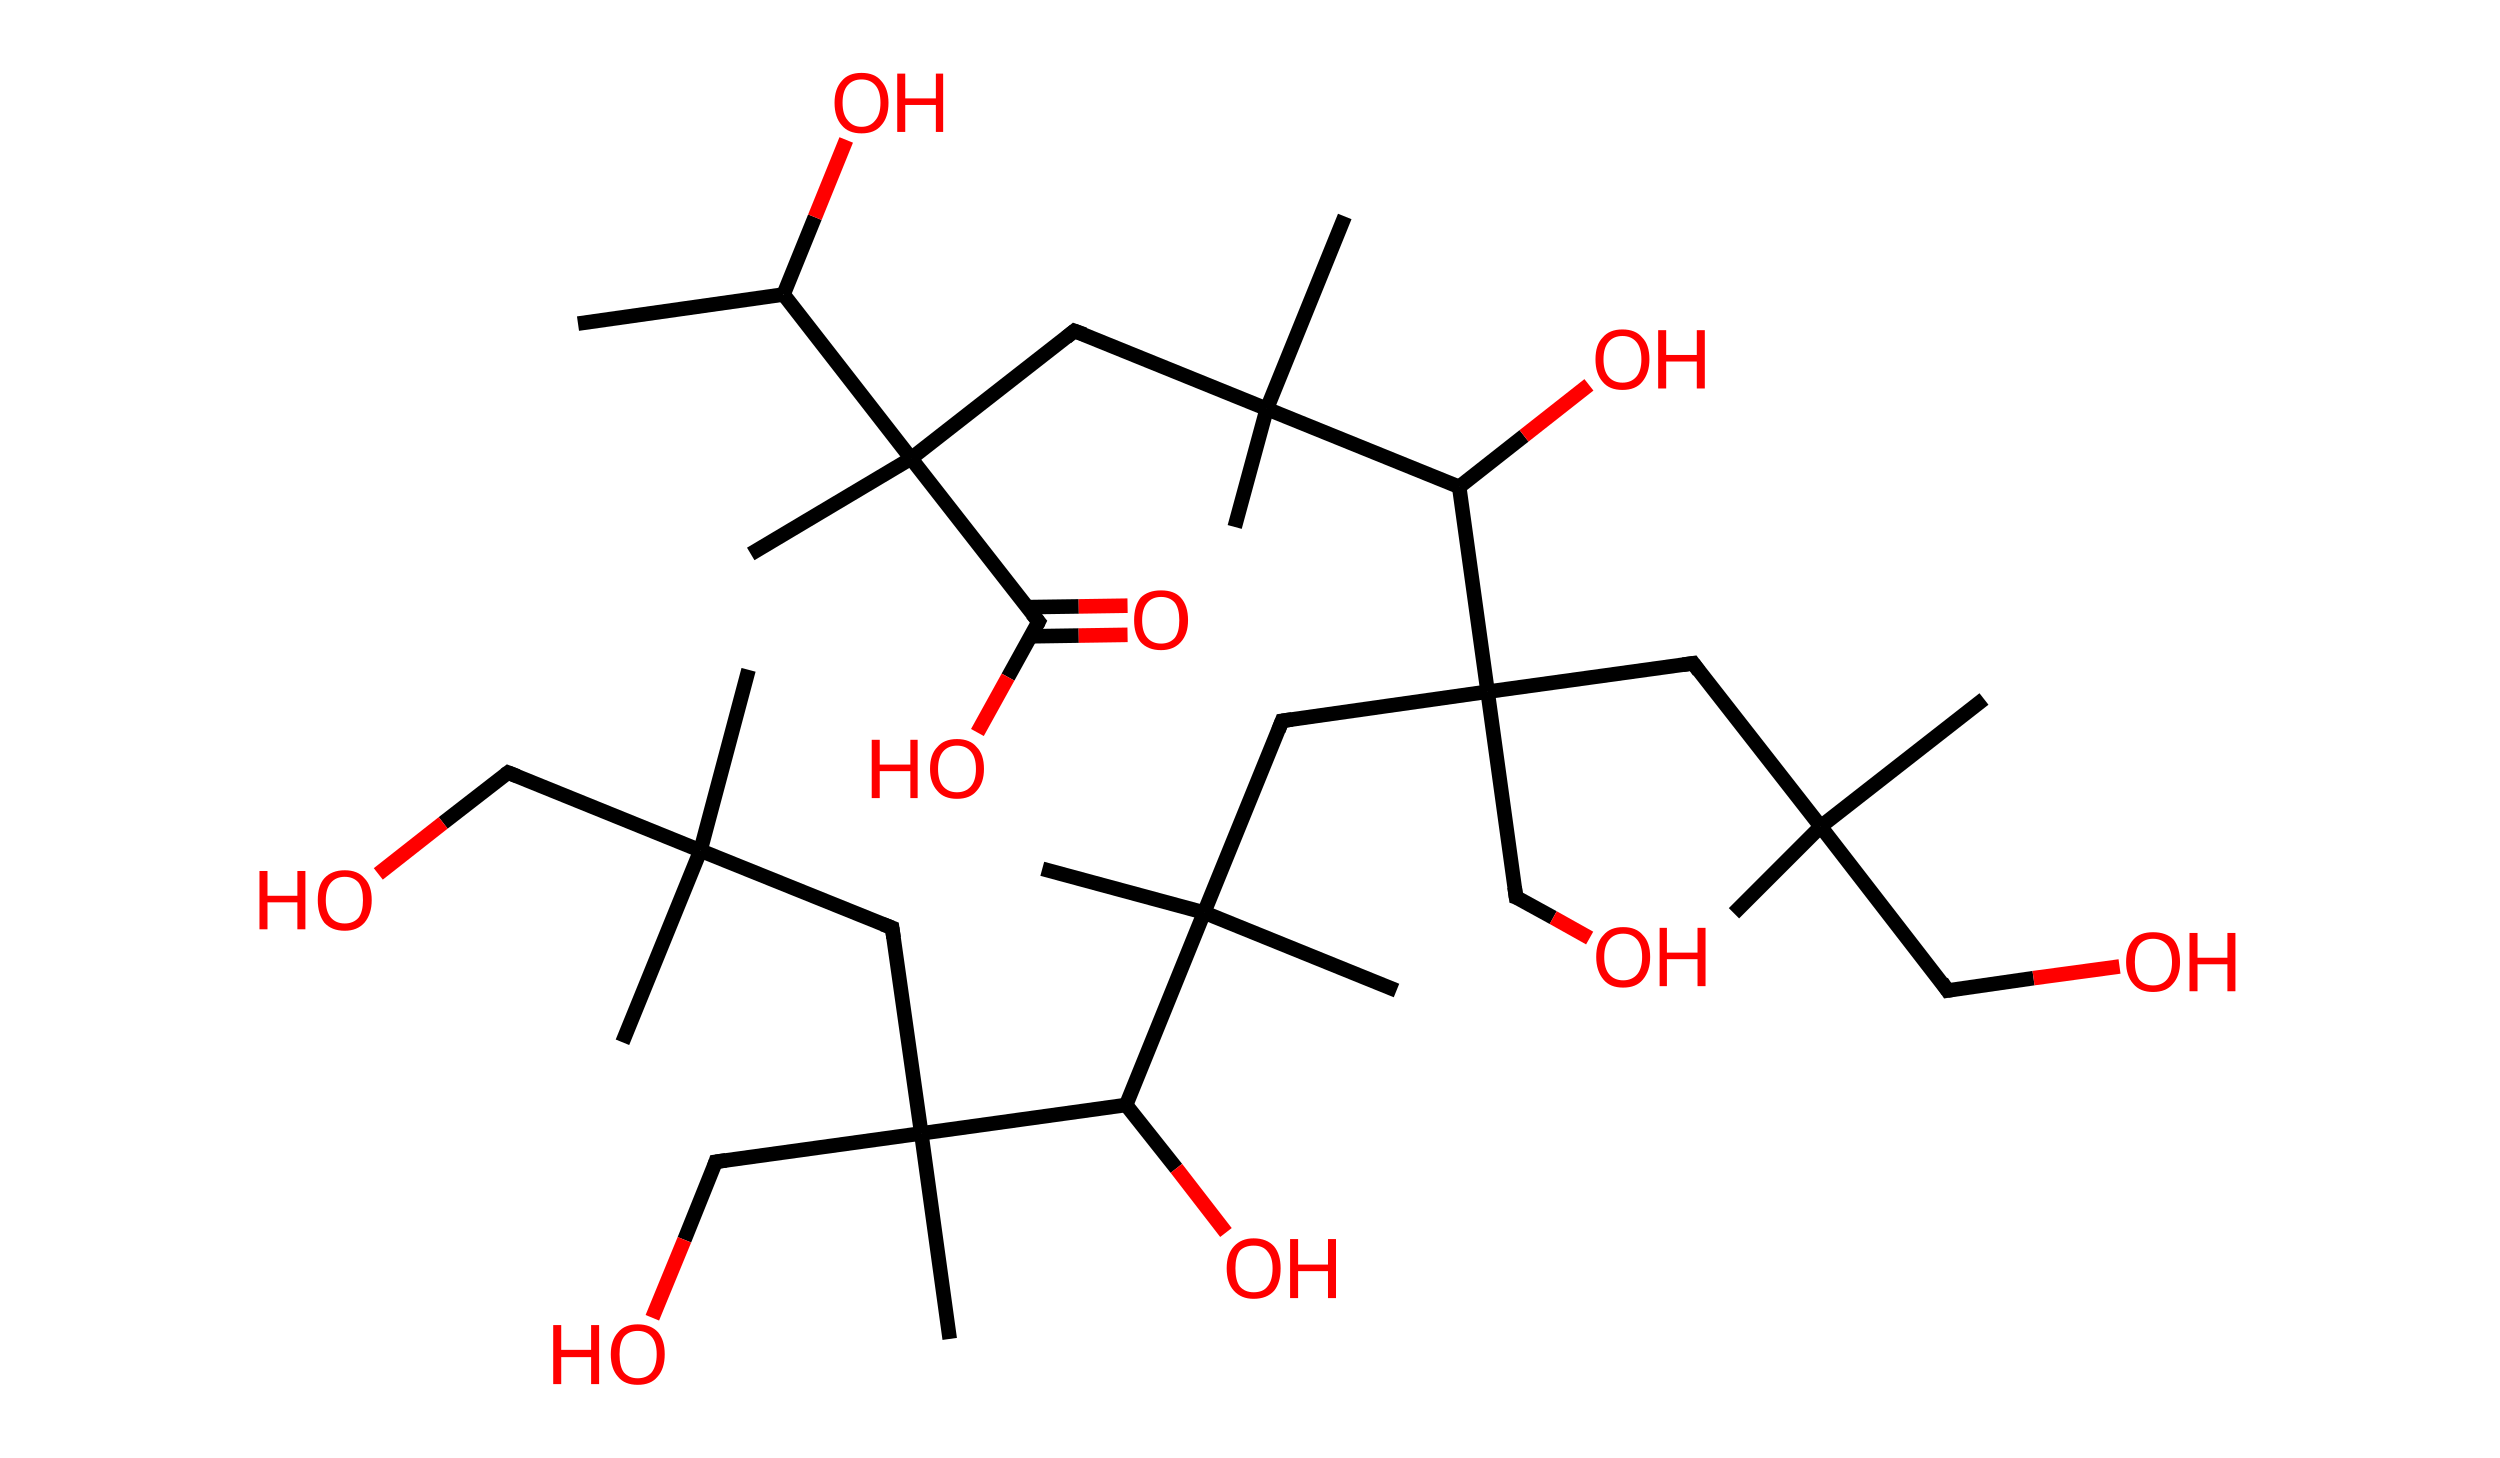 <?xml version='1.0' encoding='ASCII' standalone='yes'?>
<svg xmlns="http://www.w3.org/2000/svg" xmlns:rdkit="http://www.rdkit.org/xml" xmlns:xlink="http://www.w3.org/1999/xlink" version="1.1" baseProfile="full" xml:space="preserve" width="343px" height="200px" viewBox="0 0 343 200">
<!-- END OF HEADER -->
<rect style="opacity:1.0;fill:#FFFFFF;stroke:none" width="343.0" height="200.0" x="0.0" y="0.0"> </rect>
<path class="bond-0 atom-0 atom-1" d="M 79.3,44.4 L 107.5,40.4" style="fill:none;fill-rule:evenodd;stroke:#000000;stroke-width:2.0px;stroke-linecap:butt;stroke-linejoin:miter;stroke-opacity:1"/>
<path class="bond-1 atom-1 atom-2" d="M 107.5,40.4 L 111.8,29.8" style="fill:none;fill-rule:evenodd;stroke:#000000;stroke-width:2.0px;stroke-linecap:butt;stroke-linejoin:miter;stroke-opacity:1"/>
<path class="bond-1 atom-1 atom-2" d="M 111.8,29.8 L 116.1,19.2" style="fill:none;fill-rule:evenodd;stroke:#FF0000;stroke-width:2.0px;stroke-linecap:butt;stroke-linejoin:miter;stroke-opacity:1"/>
<path class="bond-2 atom-1 atom-3" d="M 107.5,40.4 L 125.0,62.9" style="fill:none;fill-rule:evenodd;stroke:#000000;stroke-width:2.0px;stroke-linecap:butt;stroke-linejoin:miter;stroke-opacity:1"/>
<path class="bond-3 atom-3 atom-4" d="M 125.0,62.9 L 103.0,76.0" style="fill:none;fill-rule:evenodd;stroke:#000000;stroke-width:2.0px;stroke-linecap:butt;stroke-linejoin:miter;stroke-opacity:1"/>
<path class="bond-4 atom-3 atom-5" d="M 125.0,62.9 L 147.4,45.4" style="fill:none;fill-rule:evenodd;stroke:#000000;stroke-width:2.0px;stroke-linecap:butt;stroke-linejoin:miter;stroke-opacity:1"/>
<path class="bond-5 atom-5 atom-6" d="M 147.4,45.4 L 173.8,56.1" style="fill:none;fill-rule:evenodd;stroke:#000000;stroke-width:2.0px;stroke-linecap:butt;stroke-linejoin:miter;stroke-opacity:1"/>
<path class="bond-6 atom-6 atom-7" d="M 173.8,56.1 L 169.4,72.3" style="fill:none;fill-rule:evenodd;stroke:#000000;stroke-width:2.0px;stroke-linecap:butt;stroke-linejoin:miter;stroke-opacity:1"/>
<path class="bond-7 atom-6 atom-8" d="M 173.8,56.1 L 184.5,29.7" style="fill:none;fill-rule:evenodd;stroke:#000000;stroke-width:2.0px;stroke-linecap:butt;stroke-linejoin:miter;stroke-opacity:1"/>
<path class="bond-8 atom-6 atom-9" d="M 173.8,56.1 L 200.2,66.8" style="fill:none;fill-rule:evenodd;stroke:#000000;stroke-width:2.0px;stroke-linecap:butt;stroke-linejoin:miter;stroke-opacity:1"/>
<path class="bond-9 atom-9 atom-10" d="M 200.2,66.8 L 209.1,59.8" style="fill:none;fill-rule:evenodd;stroke:#000000;stroke-width:2.0px;stroke-linecap:butt;stroke-linejoin:miter;stroke-opacity:1"/>
<path class="bond-9 atom-9 atom-10" d="M 209.1,59.8 L 218.0,52.8" style="fill:none;fill-rule:evenodd;stroke:#FF0000;stroke-width:2.0px;stroke-linecap:butt;stroke-linejoin:miter;stroke-opacity:1"/>
<path class="bond-10 atom-9 atom-11" d="M 200.2,66.8 L 204.1,94.9" style="fill:none;fill-rule:evenodd;stroke:#000000;stroke-width:2.0px;stroke-linecap:butt;stroke-linejoin:miter;stroke-opacity:1"/>
<path class="bond-11 atom-11 atom-12" d="M 204.1,94.9 L 208.0,123.1" style="fill:none;fill-rule:evenodd;stroke:#000000;stroke-width:2.0px;stroke-linecap:butt;stroke-linejoin:miter;stroke-opacity:1"/>
<path class="bond-12 atom-12 atom-13" d="M 208.0,123.1 L 213.1,125.9" style="fill:none;fill-rule:evenodd;stroke:#000000;stroke-width:2.0px;stroke-linecap:butt;stroke-linejoin:miter;stroke-opacity:1"/>
<path class="bond-12 atom-12 atom-13" d="M 213.1,125.9 L 218.1,128.7" style="fill:none;fill-rule:evenodd;stroke:#FF0000;stroke-width:2.0px;stroke-linecap:butt;stroke-linejoin:miter;stroke-opacity:1"/>
<path class="bond-13 atom-11 atom-14" d="M 204.1,94.9 L 232.3,91.0" style="fill:none;fill-rule:evenodd;stroke:#000000;stroke-width:2.0px;stroke-linecap:butt;stroke-linejoin:miter;stroke-opacity:1"/>
<path class="bond-14 atom-14 atom-15" d="M 232.3,91.0 L 249.8,113.4" style="fill:none;fill-rule:evenodd;stroke:#000000;stroke-width:2.0px;stroke-linecap:butt;stroke-linejoin:miter;stroke-opacity:1"/>
<path class="bond-15 atom-15 atom-16" d="M 249.8,113.4 L 272.2,95.9" style="fill:none;fill-rule:evenodd;stroke:#000000;stroke-width:2.0px;stroke-linecap:butt;stroke-linejoin:miter;stroke-opacity:1"/>
<path class="bond-16 atom-15 atom-17" d="M 249.8,113.4 L 237.9,125.3" style="fill:none;fill-rule:evenodd;stroke:#000000;stroke-width:2.0px;stroke-linecap:butt;stroke-linejoin:miter;stroke-opacity:1"/>
<path class="bond-17 atom-15 atom-18" d="M 249.8,113.4 L 267.2,135.9" style="fill:none;fill-rule:evenodd;stroke:#000000;stroke-width:2.0px;stroke-linecap:butt;stroke-linejoin:miter;stroke-opacity:1"/>
<path class="bond-18 atom-18 atom-19" d="M 267.2,135.9 L 279.0,134.2" style="fill:none;fill-rule:evenodd;stroke:#000000;stroke-width:2.0px;stroke-linecap:butt;stroke-linejoin:miter;stroke-opacity:1"/>
<path class="bond-18 atom-18 atom-19" d="M 279.0,134.2 L 290.8,132.6" style="fill:none;fill-rule:evenodd;stroke:#FF0000;stroke-width:2.0px;stroke-linecap:butt;stroke-linejoin:miter;stroke-opacity:1"/>
<path class="bond-19 atom-11 atom-20" d="M 204.1,94.9 L 175.9,98.9" style="fill:none;fill-rule:evenodd;stroke:#000000;stroke-width:2.0px;stroke-linecap:butt;stroke-linejoin:miter;stroke-opacity:1"/>
<path class="bond-20 atom-20 atom-21" d="M 175.9,98.9 L 165.2,125.2" style="fill:none;fill-rule:evenodd;stroke:#000000;stroke-width:2.0px;stroke-linecap:butt;stroke-linejoin:miter;stroke-opacity:1"/>
<path class="bond-21 atom-21 atom-22" d="M 165.2,125.2 L 143.0,119.2" style="fill:none;fill-rule:evenodd;stroke:#000000;stroke-width:2.0px;stroke-linecap:butt;stroke-linejoin:miter;stroke-opacity:1"/>
<path class="bond-22 atom-21 atom-23" d="M 165.2,125.2 L 191.6,135.9" style="fill:none;fill-rule:evenodd;stroke:#000000;stroke-width:2.0px;stroke-linecap:butt;stroke-linejoin:miter;stroke-opacity:1"/>
<path class="bond-23 atom-21 atom-24" d="M 165.2,125.2 L 154.5,151.6" style="fill:none;fill-rule:evenodd;stroke:#000000;stroke-width:2.0px;stroke-linecap:butt;stroke-linejoin:miter;stroke-opacity:1"/>
<path class="bond-24 atom-24 atom-25" d="M 154.5,151.6 L 161.4,160.3" style="fill:none;fill-rule:evenodd;stroke:#000000;stroke-width:2.0px;stroke-linecap:butt;stroke-linejoin:miter;stroke-opacity:1"/>
<path class="bond-24 atom-24 atom-25" d="M 161.4,160.3 L 168.2,169.1" style="fill:none;fill-rule:evenodd;stroke:#FF0000;stroke-width:2.0px;stroke-linecap:butt;stroke-linejoin:miter;stroke-opacity:1"/>
<path class="bond-25 atom-24 atom-26" d="M 154.5,151.6 L 126.4,155.5" style="fill:none;fill-rule:evenodd;stroke:#000000;stroke-width:2.0px;stroke-linecap:butt;stroke-linejoin:miter;stroke-opacity:1"/>
<path class="bond-26 atom-26 atom-27" d="M 126.4,155.5 L 130.3,183.7" style="fill:none;fill-rule:evenodd;stroke:#000000;stroke-width:2.0px;stroke-linecap:butt;stroke-linejoin:miter;stroke-opacity:1"/>
<path class="bond-27 atom-26 atom-28" d="M 126.4,155.5 L 98.2,159.4" style="fill:none;fill-rule:evenodd;stroke:#000000;stroke-width:2.0px;stroke-linecap:butt;stroke-linejoin:miter;stroke-opacity:1"/>
<path class="bond-28 atom-28 atom-29" d="M 98.2,159.4 L 93.9,170.1" style="fill:none;fill-rule:evenodd;stroke:#000000;stroke-width:2.0px;stroke-linecap:butt;stroke-linejoin:miter;stroke-opacity:1"/>
<path class="bond-28 atom-28 atom-29" d="M 93.9,170.1 L 89.5,180.8" style="fill:none;fill-rule:evenodd;stroke:#FF0000;stroke-width:2.0px;stroke-linecap:butt;stroke-linejoin:miter;stroke-opacity:1"/>
<path class="bond-29 atom-26 atom-30" d="M 126.4,155.5 L 122.4,127.3" style="fill:none;fill-rule:evenodd;stroke:#000000;stroke-width:2.0px;stroke-linecap:butt;stroke-linejoin:miter;stroke-opacity:1"/>
<path class="bond-30 atom-30 atom-31" d="M 122.4,127.3 L 96.1,116.7" style="fill:none;fill-rule:evenodd;stroke:#000000;stroke-width:2.0px;stroke-linecap:butt;stroke-linejoin:miter;stroke-opacity:1"/>
<path class="bond-31 atom-31 atom-32" d="M 96.1,116.7 L 85.4,143.0" style="fill:none;fill-rule:evenodd;stroke:#000000;stroke-width:2.0px;stroke-linecap:butt;stroke-linejoin:miter;stroke-opacity:1"/>
<path class="bond-32 atom-31 atom-33" d="M 96.1,116.7 L 102.7,91.9" style="fill:none;fill-rule:evenodd;stroke:#000000;stroke-width:2.0px;stroke-linecap:butt;stroke-linejoin:miter;stroke-opacity:1"/>
<path class="bond-33 atom-31 atom-34" d="M 96.1,116.7 L 69.7,106.0" style="fill:none;fill-rule:evenodd;stroke:#000000;stroke-width:2.0px;stroke-linecap:butt;stroke-linejoin:miter;stroke-opacity:1"/>
<path class="bond-34 atom-34 atom-35" d="M 69.7,106.0 L 60.8,112.9" style="fill:none;fill-rule:evenodd;stroke:#000000;stroke-width:2.0px;stroke-linecap:butt;stroke-linejoin:miter;stroke-opacity:1"/>
<path class="bond-34 atom-34 atom-35" d="M 60.8,112.9 L 51.9,119.9" style="fill:none;fill-rule:evenodd;stroke:#FF0000;stroke-width:2.0px;stroke-linecap:butt;stroke-linejoin:miter;stroke-opacity:1"/>
<path class="bond-35 atom-3 atom-36" d="M 125.0,62.9 L 142.5,85.3" style="fill:none;fill-rule:evenodd;stroke:#000000;stroke-width:2.0px;stroke-linecap:butt;stroke-linejoin:miter;stroke-opacity:1"/>
<path class="bond-36 atom-36 atom-37" d="M 141.4,87.3 L 148.0,87.2" style="fill:none;fill-rule:evenodd;stroke:#000000;stroke-width:2.0px;stroke-linecap:butt;stroke-linejoin:miter;stroke-opacity:1"/>
<path class="bond-36 atom-36 atom-37" d="M 148.0,87.2 L 154.7,87.1" style="fill:none;fill-rule:evenodd;stroke:#FF0000;stroke-width:2.0px;stroke-linecap:butt;stroke-linejoin:miter;stroke-opacity:1"/>
<path class="bond-36 atom-36 atom-37" d="M 140.9,83.3 L 148.0,83.2" style="fill:none;fill-rule:evenodd;stroke:#000000;stroke-width:2.0px;stroke-linecap:butt;stroke-linejoin:miter;stroke-opacity:1"/>
<path class="bond-36 atom-36 atom-37" d="M 148.0,83.2 L 154.7,83.1" style="fill:none;fill-rule:evenodd;stroke:#FF0000;stroke-width:2.0px;stroke-linecap:butt;stroke-linejoin:miter;stroke-opacity:1"/>
<path class="bond-37 atom-36 atom-38" d="M 142.5,85.3 L 138.3,92.9" style="fill:none;fill-rule:evenodd;stroke:#000000;stroke-width:2.0px;stroke-linecap:butt;stroke-linejoin:miter;stroke-opacity:1"/>
<path class="bond-37 atom-36 atom-38" d="M 138.3,92.9 L 134.1,100.5" style="fill:none;fill-rule:evenodd;stroke:#FF0000;stroke-width:2.0px;stroke-linecap:butt;stroke-linejoin:miter;stroke-opacity:1"/>
<path d="M 146.3,46.3 L 147.4,45.4 L 148.8,45.9" style="fill:none;stroke:#000000;stroke-width:2.0px;stroke-linecap:butt;stroke-linejoin:miter;stroke-opacity:1;"/>
<path d="M 207.8,121.7 L 208.0,123.1 L 208.3,123.2" style="fill:none;stroke:#000000;stroke-width:2.0px;stroke-linecap:butt;stroke-linejoin:miter;stroke-opacity:1;"/>
<path d="M 230.9,91.2 L 232.3,91.0 L 233.1,92.1" style="fill:none;stroke:#000000;stroke-width:2.0px;stroke-linecap:butt;stroke-linejoin:miter;stroke-opacity:1;"/>
<path d="M 266.4,134.7 L 267.2,135.9 L 267.8,135.8" style="fill:none;stroke:#000000;stroke-width:2.0px;stroke-linecap:butt;stroke-linejoin:miter;stroke-opacity:1;"/>
<path d="M 177.3,98.7 L 175.9,98.9 L 175.4,100.2" style="fill:none;stroke:#000000;stroke-width:2.0px;stroke-linecap:butt;stroke-linejoin:miter;stroke-opacity:1;"/>
<path d="M 99.6,159.2 L 98.2,159.4 L 98.0,160.0" style="fill:none;stroke:#000000;stroke-width:2.0px;stroke-linecap:butt;stroke-linejoin:miter;stroke-opacity:1;"/>
<path d="M 122.6,128.7 L 122.4,127.3 L 121.1,126.8" style="fill:none;stroke:#000000;stroke-width:2.0px;stroke-linecap:butt;stroke-linejoin:miter;stroke-opacity:1;"/>
<path d="M 71.0,106.5 L 69.7,106.0 L 69.3,106.3" style="fill:none;stroke:#000000;stroke-width:2.0px;stroke-linecap:butt;stroke-linejoin:miter;stroke-opacity:1;"/>
<path d="M 141.6,84.2 L 142.5,85.3 L 142.3,85.7" style="fill:none;stroke:#000000;stroke-width:2.0px;stroke-linecap:butt;stroke-linejoin:miter;stroke-opacity:1;"/>
<path class="atom-2" d="M 114.5 14.1 Q 114.5 12.2, 115.5 11.1 Q 116.4 10.0, 118.2 10.0 Q 120.0 10.0, 120.9 11.1 Q 121.9 12.2, 121.9 14.1 Q 121.9 16.1, 120.9 17.2 Q 120.0 18.3, 118.2 18.3 Q 116.4 18.3, 115.5 17.2 Q 114.5 16.1, 114.5 14.1 M 118.2 17.4 Q 119.4 17.4, 120.1 16.5 Q 120.8 15.7, 120.8 14.1 Q 120.8 12.5, 120.1 11.7 Q 119.4 10.9, 118.2 10.9 Q 117.0 10.9, 116.3 11.7 Q 115.6 12.5, 115.6 14.1 Q 115.6 15.7, 116.3 16.5 Q 117.0 17.4, 118.2 17.4 " fill="#FF0000"/>
<path class="atom-2" d="M 123.1 10.1 L 124.2 10.1 L 124.2 13.5 L 128.4 13.5 L 128.4 10.1 L 129.4 10.1 L 129.4 18.1 L 128.4 18.1 L 128.4 14.4 L 124.2 14.4 L 124.2 18.1 L 123.1 18.1 L 123.1 10.1 " fill="#FF0000"/>
<path class="atom-10" d="M 218.9 49.3 Q 218.9 47.3, 219.9 46.3 Q 220.8 45.2, 222.6 45.2 Q 224.4 45.2, 225.3 46.3 Q 226.3 47.3, 226.3 49.3 Q 226.3 51.2, 225.3 52.4 Q 224.4 53.5, 222.6 53.5 Q 220.8 53.5, 219.9 52.4 Q 218.9 51.3, 218.9 49.3 M 222.6 52.5 Q 223.8 52.5, 224.5 51.7 Q 225.2 50.9, 225.2 49.3 Q 225.2 47.7, 224.5 46.9 Q 223.8 46.1, 222.6 46.1 Q 221.4 46.1, 220.7 46.9 Q 220.0 47.7, 220.0 49.3 Q 220.0 50.9, 220.7 51.7 Q 221.4 52.5, 222.6 52.5 " fill="#FF0000"/>
<path class="atom-10" d="M 227.5 45.3 L 228.6 45.3 L 228.6 48.7 L 232.8 48.7 L 232.8 45.3 L 233.9 45.3 L 233.9 53.3 L 232.8 53.3 L 232.8 49.6 L 228.6 49.6 L 228.6 53.3 L 227.5 53.3 L 227.5 45.3 " fill="#FF0000"/>
<path class="atom-13" d="M 219.0 131.3 Q 219.0 129.3, 220.0 128.3 Q 220.9 127.2, 222.7 127.2 Q 224.5 127.2, 225.4 128.3 Q 226.4 129.3, 226.4 131.3 Q 226.4 133.2, 225.4 134.4 Q 224.5 135.5, 222.7 135.5 Q 220.9 135.5, 220.0 134.4 Q 219.0 133.2, 219.0 131.3 M 222.7 134.5 Q 223.9 134.5, 224.6 133.7 Q 225.3 132.9, 225.3 131.3 Q 225.3 129.7, 224.6 128.9 Q 223.9 128.1, 222.7 128.1 Q 221.5 128.1, 220.8 128.9 Q 220.1 129.7, 220.1 131.3 Q 220.1 132.9, 220.8 133.7 Q 221.5 134.5, 222.7 134.5 " fill="#FF0000"/>
<path class="atom-13" d="M 227.7 127.3 L 228.7 127.3 L 228.7 130.7 L 232.9 130.7 L 232.9 127.3 L 234.0 127.3 L 234.0 135.3 L 232.9 135.3 L 232.9 131.6 L 228.7 131.6 L 228.7 135.3 L 227.7 135.3 L 227.7 127.3 " fill="#FF0000"/>
<path class="atom-19" d="M 291.7 132.0 Q 291.7 130.0, 292.7 128.9 Q 293.6 127.9, 295.4 127.9 Q 297.2 127.9, 298.2 128.9 Q 299.1 130.0, 299.1 132.0 Q 299.1 133.9, 298.1 135.0 Q 297.2 136.1, 295.4 136.1 Q 293.6 136.1, 292.7 135.0 Q 291.7 133.9, 291.7 132.0 M 295.4 135.2 Q 296.6 135.2, 297.3 134.4 Q 298.0 133.6, 298.0 132.0 Q 298.0 130.4, 297.3 129.6 Q 296.6 128.8, 295.4 128.8 Q 294.2 128.8, 293.5 129.6 Q 292.9 130.4, 292.9 132.0 Q 292.9 133.6, 293.5 134.4 Q 294.2 135.2, 295.4 135.2 " fill="#FF0000"/>
<path class="atom-19" d="M 300.4 128.0 L 301.5 128.0 L 301.5 131.4 L 305.6 131.4 L 305.6 128.0 L 306.7 128.0 L 306.7 136.0 L 305.6 136.0 L 305.6 132.3 L 301.5 132.3 L 301.5 136.0 L 300.4 136.0 L 300.4 128.0 " fill="#FF0000"/>
<path class="atom-25" d="M 168.3 174.0 Q 168.3 172.1, 169.3 171.0 Q 170.3 169.9, 172.0 169.9 Q 173.8 169.9, 174.8 171.0 Q 175.7 172.1, 175.7 174.0 Q 175.7 176.0, 174.8 177.1 Q 173.8 178.2, 172.0 178.2 Q 170.3 178.2, 169.3 177.1 Q 168.3 176.0, 168.3 174.0 M 172.0 177.3 Q 173.3 177.3, 173.9 176.5 Q 174.6 175.7, 174.6 174.0 Q 174.6 172.5, 173.9 171.7 Q 173.3 170.9, 172.0 170.9 Q 170.8 170.9, 170.1 171.6 Q 169.5 172.4, 169.5 174.0 Q 169.5 175.7, 170.1 176.5 Q 170.8 177.3, 172.0 177.3 " fill="#FF0000"/>
<path class="atom-25" d="M 177.0 170.0 L 178.1 170.0 L 178.1 173.5 L 182.2 173.5 L 182.2 170.0 L 183.3 170.0 L 183.3 178.1 L 182.2 178.1 L 182.2 174.4 L 178.1 174.4 L 178.1 178.1 L 177.0 178.1 L 177.0 170.0 " fill="#FF0000"/>
<path class="atom-29" d="M 75.9 181.8 L 77.0 181.8 L 77.0 185.2 L 81.1 185.2 L 81.1 181.8 L 82.2 181.8 L 82.2 189.9 L 81.1 189.9 L 81.1 186.2 L 77.0 186.2 L 77.0 189.9 L 75.9 189.9 L 75.9 181.8 " fill="#FF0000"/>
<path class="atom-29" d="M 83.8 185.8 Q 83.8 183.9, 84.8 182.8 Q 85.7 181.7, 87.5 181.7 Q 89.3 181.7, 90.3 182.8 Q 91.2 183.9, 91.2 185.8 Q 91.2 187.8, 90.2 188.9 Q 89.3 190.0, 87.5 190.0 Q 85.7 190.0, 84.8 188.9 Q 83.8 187.8, 83.8 185.8 M 87.5 189.1 Q 88.7 189.1, 89.4 188.3 Q 90.1 187.4, 90.1 185.8 Q 90.1 184.2, 89.4 183.4 Q 88.7 182.6, 87.5 182.6 Q 86.3 182.6, 85.6 183.4 Q 85.0 184.2, 85.0 185.8 Q 85.0 187.5, 85.6 188.3 Q 86.3 189.1, 87.5 189.1 " fill="#FF0000"/>
<path class="atom-35" d="M 35.6 119.5 L 36.7 119.5 L 36.7 122.9 L 40.8 122.9 L 40.8 119.5 L 41.9 119.5 L 41.9 127.5 L 40.8 127.5 L 40.8 123.8 L 36.7 123.8 L 36.7 127.5 L 35.6 127.5 L 35.6 119.5 " fill="#FF0000"/>
<path class="atom-35" d="M 43.6 123.5 Q 43.6 121.5, 44.5 120.5 Q 45.5 119.4, 47.3 119.4 Q 49.1 119.4, 50.0 120.5 Q 51.0 121.5, 51.0 123.5 Q 51.0 125.4, 50.0 126.6 Q 49.0 127.7, 47.3 127.7 Q 45.5 127.7, 44.5 126.6 Q 43.6 125.4, 43.6 123.5 M 47.3 126.7 Q 48.5 126.7, 49.2 125.9 Q 49.8 125.1, 49.8 123.5 Q 49.8 121.9, 49.2 121.1 Q 48.5 120.3, 47.3 120.3 Q 46.1 120.3, 45.4 121.1 Q 44.7 121.9, 44.7 123.5 Q 44.7 125.1, 45.4 125.9 Q 46.1 126.7, 47.3 126.7 " fill="#FF0000"/>
<path class="atom-37" d="M 155.6 85.1 Q 155.6 83.1, 156.5 82.0 Q 157.5 81.0, 159.3 81.0 Q 161.1 81.0, 162.0 82.0 Q 163.0 83.1, 163.0 85.1 Q 163.0 87.0, 162.0 88.1 Q 161.0 89.2, 159.3 89.2 Q 157.5 89.2, 156.5 88.1 Q 155.6 87.0, 155.6 85.1 M 159.3 88.3 Q 160.5 88.3, 161.2 87.5 Q 161.8 86.7, 161.8 85.1 Q 161.8 83.5, 161.2 82.7 Q 160.5 81.9, 159.3 81.9 Q 158.1 81.9, 157.4 82.7 Q 156.7 83.5, 156.7 85.1 Q 156.7 86.7, 157.4 87.5 Q 158.1 88.3, 159.3 88.3 " fill="#FF0000"/>
<path class="atom-38" d="M 119.6 101.5 L 120.7 101.5 L 120.7 104.9 L 124.9 104.9 L 124.9 101.5 L 125.9 101.5 L 125.9 109.5 L 124.9 109.5 L 124.9 105.8 L 120.7 105.8 L 120.7 109.5 L 119.6 109.5 L 119.6 101.5 " fill="#FF0000"/>
<path class="atom-38" d="M 127.6 105.5 Q 127.6 103.5, 128.6 102.5 Q 129.5 101.4, 131.3 101.4 Q 133.1 101.4, 134.0 102.5 Q 135.0 103.5, 135.0 105.5 Q 135.0 107.4, 134.0 108.5 Q 133.1 109.6, 131.3 109.6 Q 129.5 109.6, 128.6 108.5 Q 127.6 107.4, 127.6 105.5 M 131.3 108.7 Q 132.5 108.7, 133.2 107.9 Q 133.9 107.1, 133.9 105.5 Q 133.9 103.9, 133.2 103.1 Q 132.5 102.3, 131.3 102.3 Q 130.1 102.3, 129.4 103.1 Q 128.7 103.9, 128.7 105.5 Q 128.7 107.1, 129.4 107.9 Q 130.1 108.7, 131.3 108.7 " fill="#FF0000"/>
</svg>
